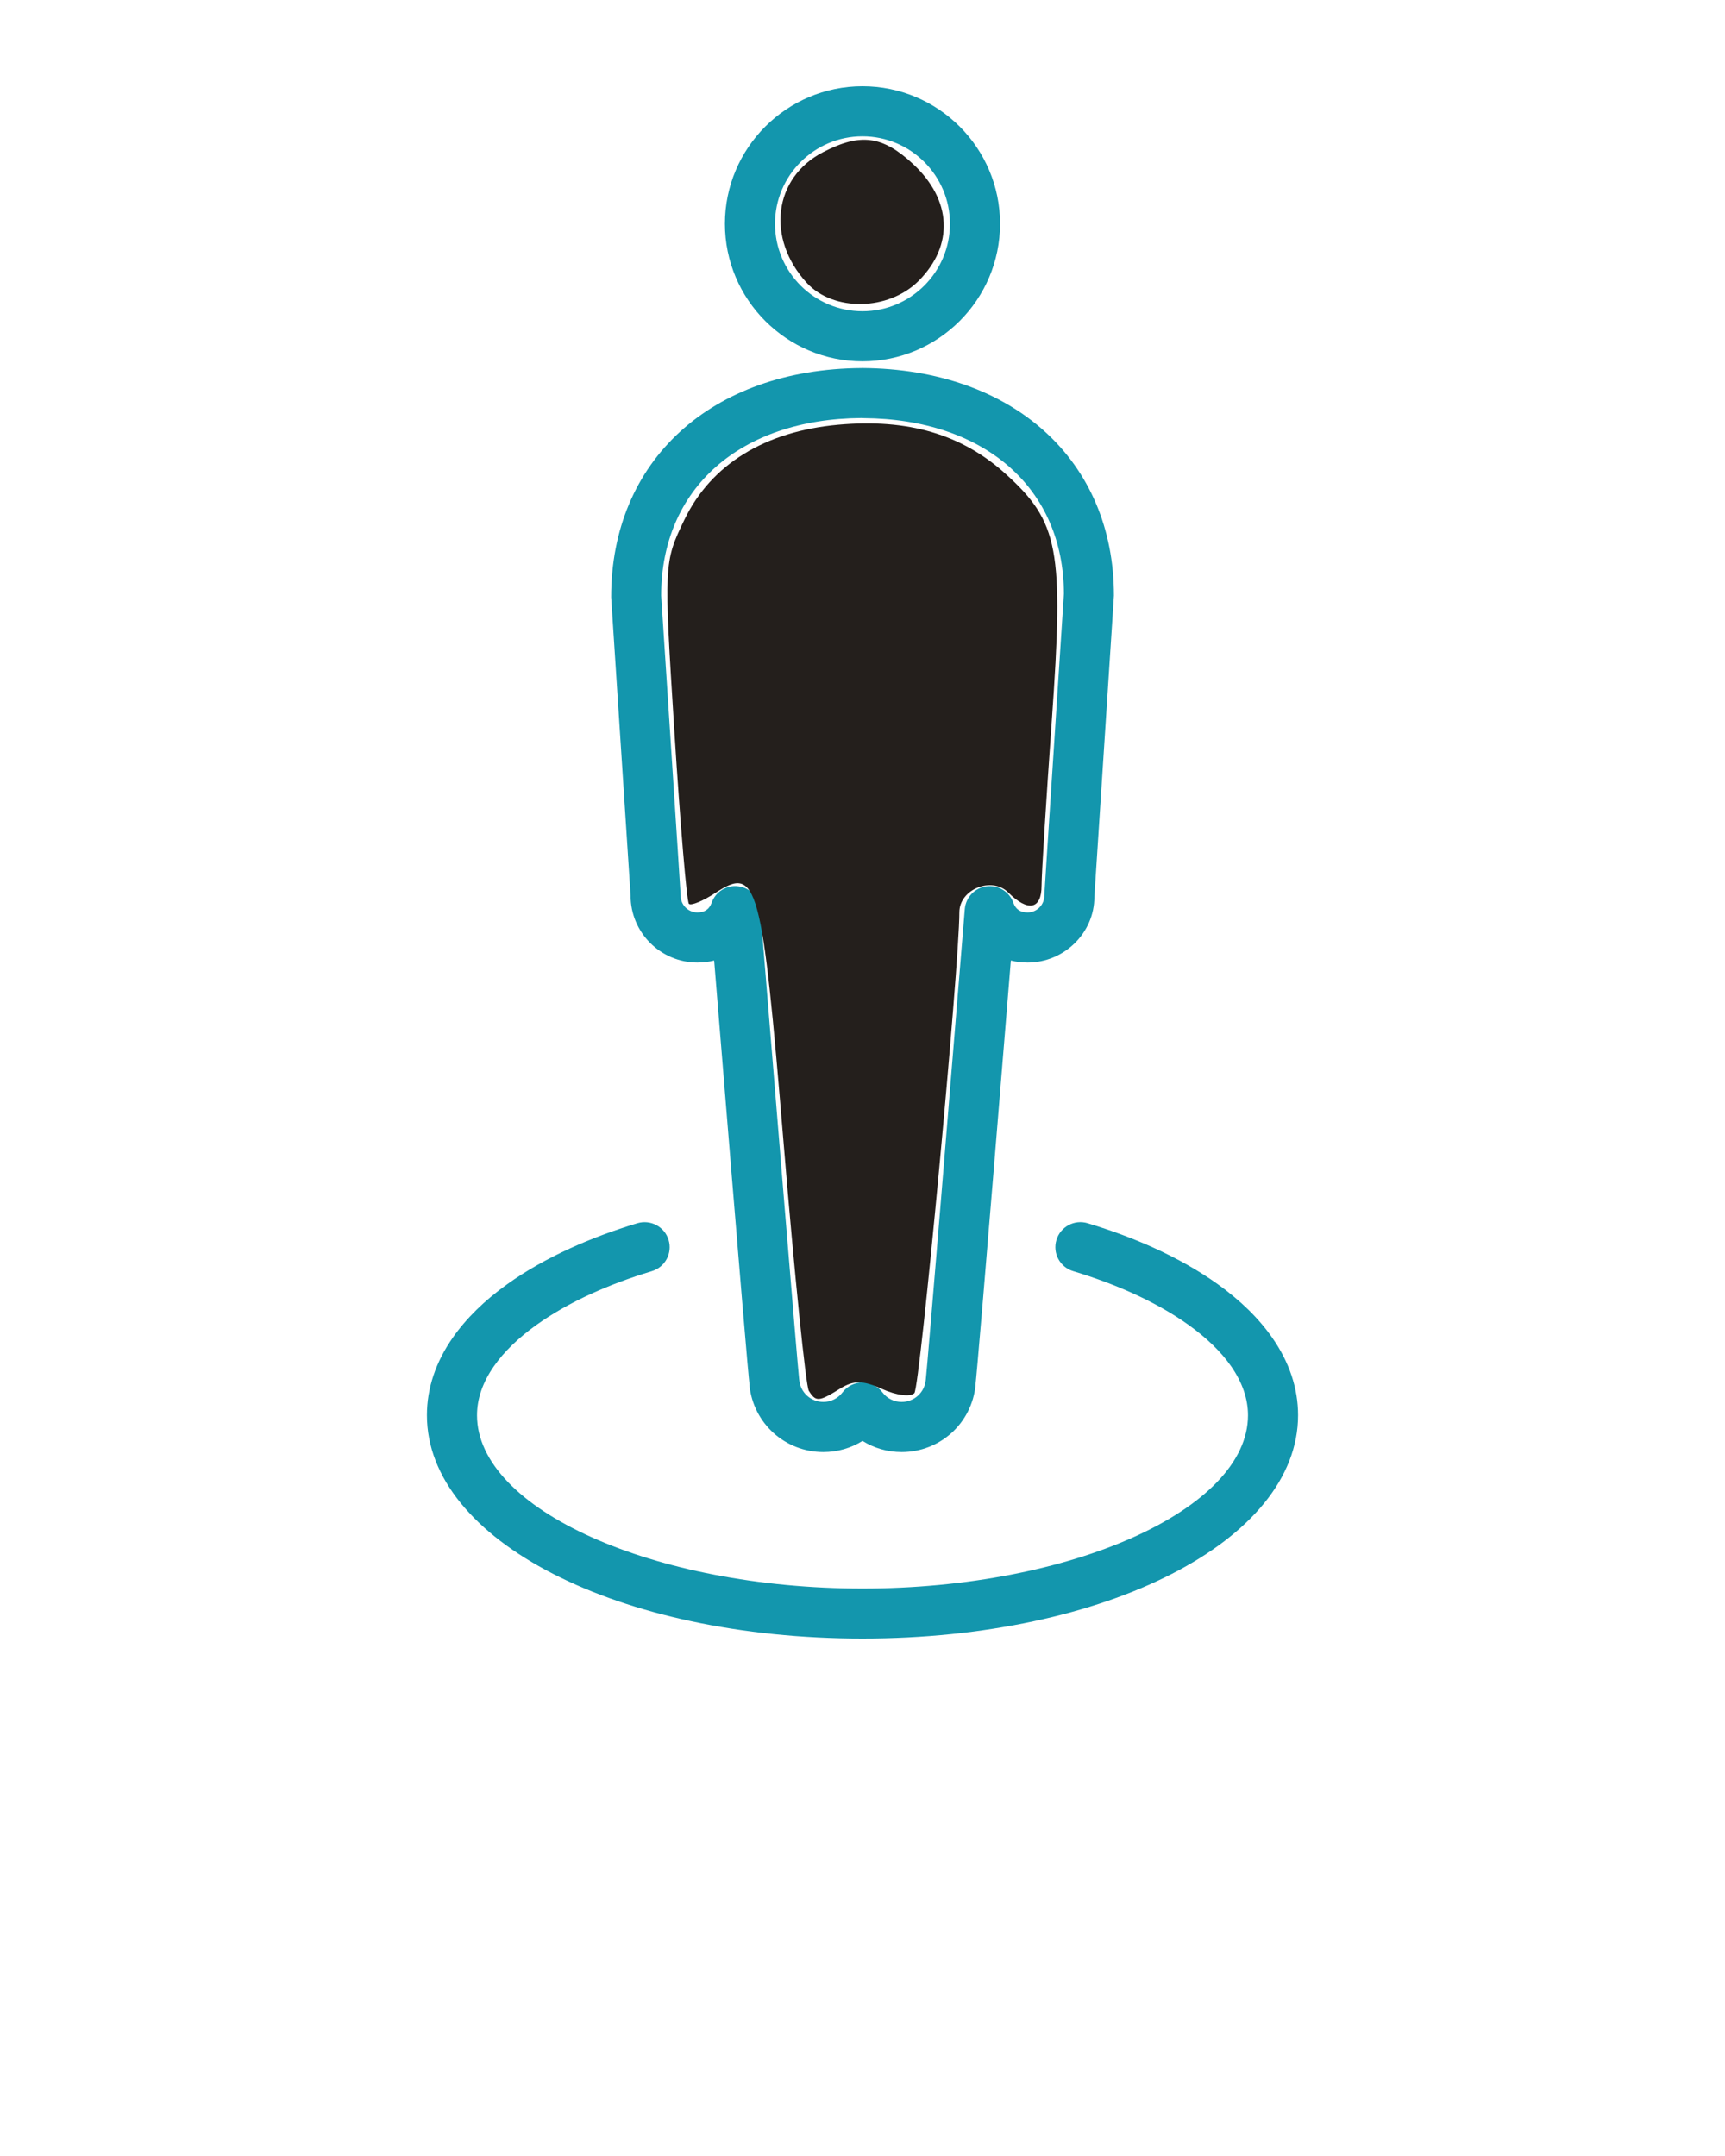 <?xml version="1.0" encoding="UTF-8" standalone="no"?>
<svg
   xmlns:dc="http://purl.org/dc/elements/1.1/"
   xmlns:cc="http://creativecommons.org/ns#"
   xmlns:rdf="http://www.w3.org/1999/02/22-rdf-syntax-ns#"
   xmlns:svg="http://www.w3.org/2000/svg"
   xmlns="http://www.w3.org/2000/svg"
   xmlns:sodipodi="http://sodipodi.sourceforge.net/DTD/sodipodi-0.dtd"
   xmlns:inkscape="http://www.inkscape.org/namespaces/inkscape"
   version="1.1"
   x="0px"
   y="0px"
   viewBox="0 0 100 125"
   enable-background="new 0 0 100 100"
   xml:space="preserve"
   id="svg12"
   sodipodi:docname="ubicacion2.svg"
   inkscape:version="0.92.3 (d244b95, 2018-08-02)"><defs
     id="defs16" /><sodipodi:namedview
     pagecolor="#ffffff"
     bordercolor="#666666"
     borderopacity="1"
     objecttolerance="10"
     gridtolerance="10"
     guidetolerance="10"
     inkscape:pageopacity="0"
     inkscape:pageshadow="2"
     inkscape:window-width="1366"
     inkscape:window-height="715"
     id="namedview14"
     showgrid="false"
     inkscape:zoom="1.888"
     inkscape:cx="-37.923729"
     inkscape:cy="62.5"
     inkscape:window-x="0"
     inkscape:window-y="0"
     inkscape:window-maximized="1"
     inkscape:current-layer="svg12" /><path
     d="M57.974,12.974C57.974,8.577,54.396,5,49.999,5c-4.396,0-7.974,3.577-7.974,7.974c0,4.397,3.577,7.975,7.974,7.975  C54.396,20.948,57.974,17.371,57.974,12.974z M44.928,12.974c0-2.796,2.274-5.07,5.07-5.07c2.797,0,5.072,2.274,5.072,5.07  s-2.274,5.071-5.072,5.071C47.203,18.045,44.928,15.77,44.928,12.974z"
     id="path2"
     style="fill:#1396ad;fill-opacity:1" /><path
     d="M35.429,34.625c0,0,1.112,17.101,1.127,17.305c0,2.137,1.737,3.875,3.873,3.875c0.337,0,0.663-0.04,0.971-0.116  c1.639,20.132,1.966,23.851,2.054,24.624l-0.007,0.001c0.222,2.207,2.064,3.872,4.284,3.872c0.819,0,1.599-0.227,2.269-0.645  c0.67,0.418,1.45,0.645,2.269,0.645c2.223,0,4.064-1.665,4.284-3.873l-0.005-0.001c0.084-0.758,0.409-4.45,2.052-24.623  c0.31,0.076,0.635,0.116,0.971,0.116c2.136,0,3.873-1.738,3.87-3.792c0.019-0.287,1.132-17.388,1.135-17.482  c0-7.834-5.828-13.135-14.575-13.192c-0.02,0-0.053,0.001-0.087,0.002C41.248,21.4,35.426,26.699,35.429,34.625z M49.936,24.237  c0.04,0.004,0.08,0.006,0.12,0.006c7.056,0.045,11.616,4.083,11.619,10.192C60.54,51.86,60.54,51.862,60.54,51.93  c0,0.536-0.435,0.972-0.97,0.972c-0.421,0-0.691-0.184-0.825-0.562c-0.228-0.645-0.883-1.047-1.555-0.954  c-0.68,0.088-1.204,0.639-1.26,1.321c-0.854,10.5-2.155,26.347-2.257,27.243c-0.003,0.024-0.007,0.049-0.009,0.073  c-0.072,0.719-0.672,1.259-1.396,1.259c-0.438,0-0.845-0.202-1.111-0.555c-0.274-0.362-0.703-0.575-1.158-0.575  c-0.455,0-0.883,0.214-1.157,0.575c-0.267,0.353-0.671,0.555-1.111,0.555c-0.724,0-1.323-0.541-1.395-1.26  c-0.003-0.025-0.006-0.05-0.01-0.075c-0.104-0.911-1.402-16.749-2.256-27.24c-0.056-0.682-0.58-1.232-1.259-1.321  c-0.678-0.097-1.327,0.308-1.556,0.953c-0.134,0.378-0.404,0.563-0.827,0.563c-0.534,0-0.969-0.436-0.969-0.972  c0-0.067,0-0.069-1.13-17.399C38.33,28.327,42.889,24.288,49.936,24.237z"
     id="path4"
     style="fill:#1396ad;fill-opacity:1" /><path
     d="M29.409,74.452c-1.321,0.946-2.382,1.987-3.154,3.091c-1,1.43-1.506,2.946-1.506,4.509C24.75,89.313,35.841,95,50,95  c14.16,0,25.251-5.688,25.251-12.948c0-1.562-0.507-3.078-1.506-4.508c-0.771-1.104-1.832-2.145-3.154-3.092  c-1.061-0.759-2.293-1.462-3.666-2.088c-1.194-0.544-2.497-1.03-3.873-1.445c-0.764-0.233-1.577,0.201-1.809,0.97  c-0.232,0.768,0.202,1.577,0.97,1.809c1.251,0.378,2.433,0.818,3.508,1.308c1.201,0.55,2.271,1.157,3.181,1.809  c1.053,0.754,1.882,1.559,2.464,2.393c0.651,0.933,0.982,1.891,0.982,2.846c0,5.445-10.233,10.045-22.348,10.045  c-12.113,0-22.347-4.6-22.347-10.045c0-0.955,0.33-1.913,0.982-2.846c0.583-0.834,1.412-1.639,2.464-2.393  c0.911-0.652,1.98-1.26,3.18-1.808c1.079-0.491,2.26-0.931,3.51-1.308c0.768-0.232,1.202-1.042,0.97-1.81  c-0.231-0.768-1.043-1.198-1.809-0.971c-1.374,0.415-2.677,0.901-3.875,1.447C31.705,72.989,30.472,73.691,29.409,74.452z"
     id="path6"
     style="fill:#1396ad;fill-opacity:1" /><path
     style="fill:#241f1c;stroke-width:0.53"
     d="M 46.888,80.635 C 46.715,80.356 46.057,73.889 45.426,66.266 44.173,51.132 43.911,50.171 41.473,51.768 c -0.721,0.472 -1.412,0.757 -1.536,0.633 -0.124,-0.124 -0.503,-4.627 -0.843,-10.007 -0.614,-9.71 -0.609,-9.801 0.587,-12.272 1.547,-3.196 4.659,-5.114 8.916,-5.497 4.042,-0.363 7.153,0.55 9.693,2.844 3.092,2.793 3.39,4.379 2.686,14.286 -0.328,4.622 -0.596,8.939 -0.595,9.595 0.002,1.376 -0.786,1.539 -1.927,0.398 -0.954,-0.954 -2.839,-0.195 -2.839,1.144 0,3.166 -2.281,27.54 -2.608,27.879 -0.225,0.232 -1.058,0.127 -1.852,-0.235 -1.124,-0.512 -1.668,-0.518 -2.457,-0.025 -1.225,0.765 -1.405,0.777 -1.809,0.124 z"
     id="path9"
     inkscape:connector-curvature="0" /><path
     style="fill:#241f1c;stroke-width:0.53"
     d="m 46.763,16.393 c -2.358,-2.576 -1.915,-6.089 0.954,-7.573 2.168,-1.121 3.445,-0.953 5.212,0.687 2.254,2.092 2.38,4.722 0.325,6.777 -1.744,1.744 -4.946,1.797 -6.492,0.108 z"
     id="path11"
     inkscape:connector-curvature="0" /></svg>